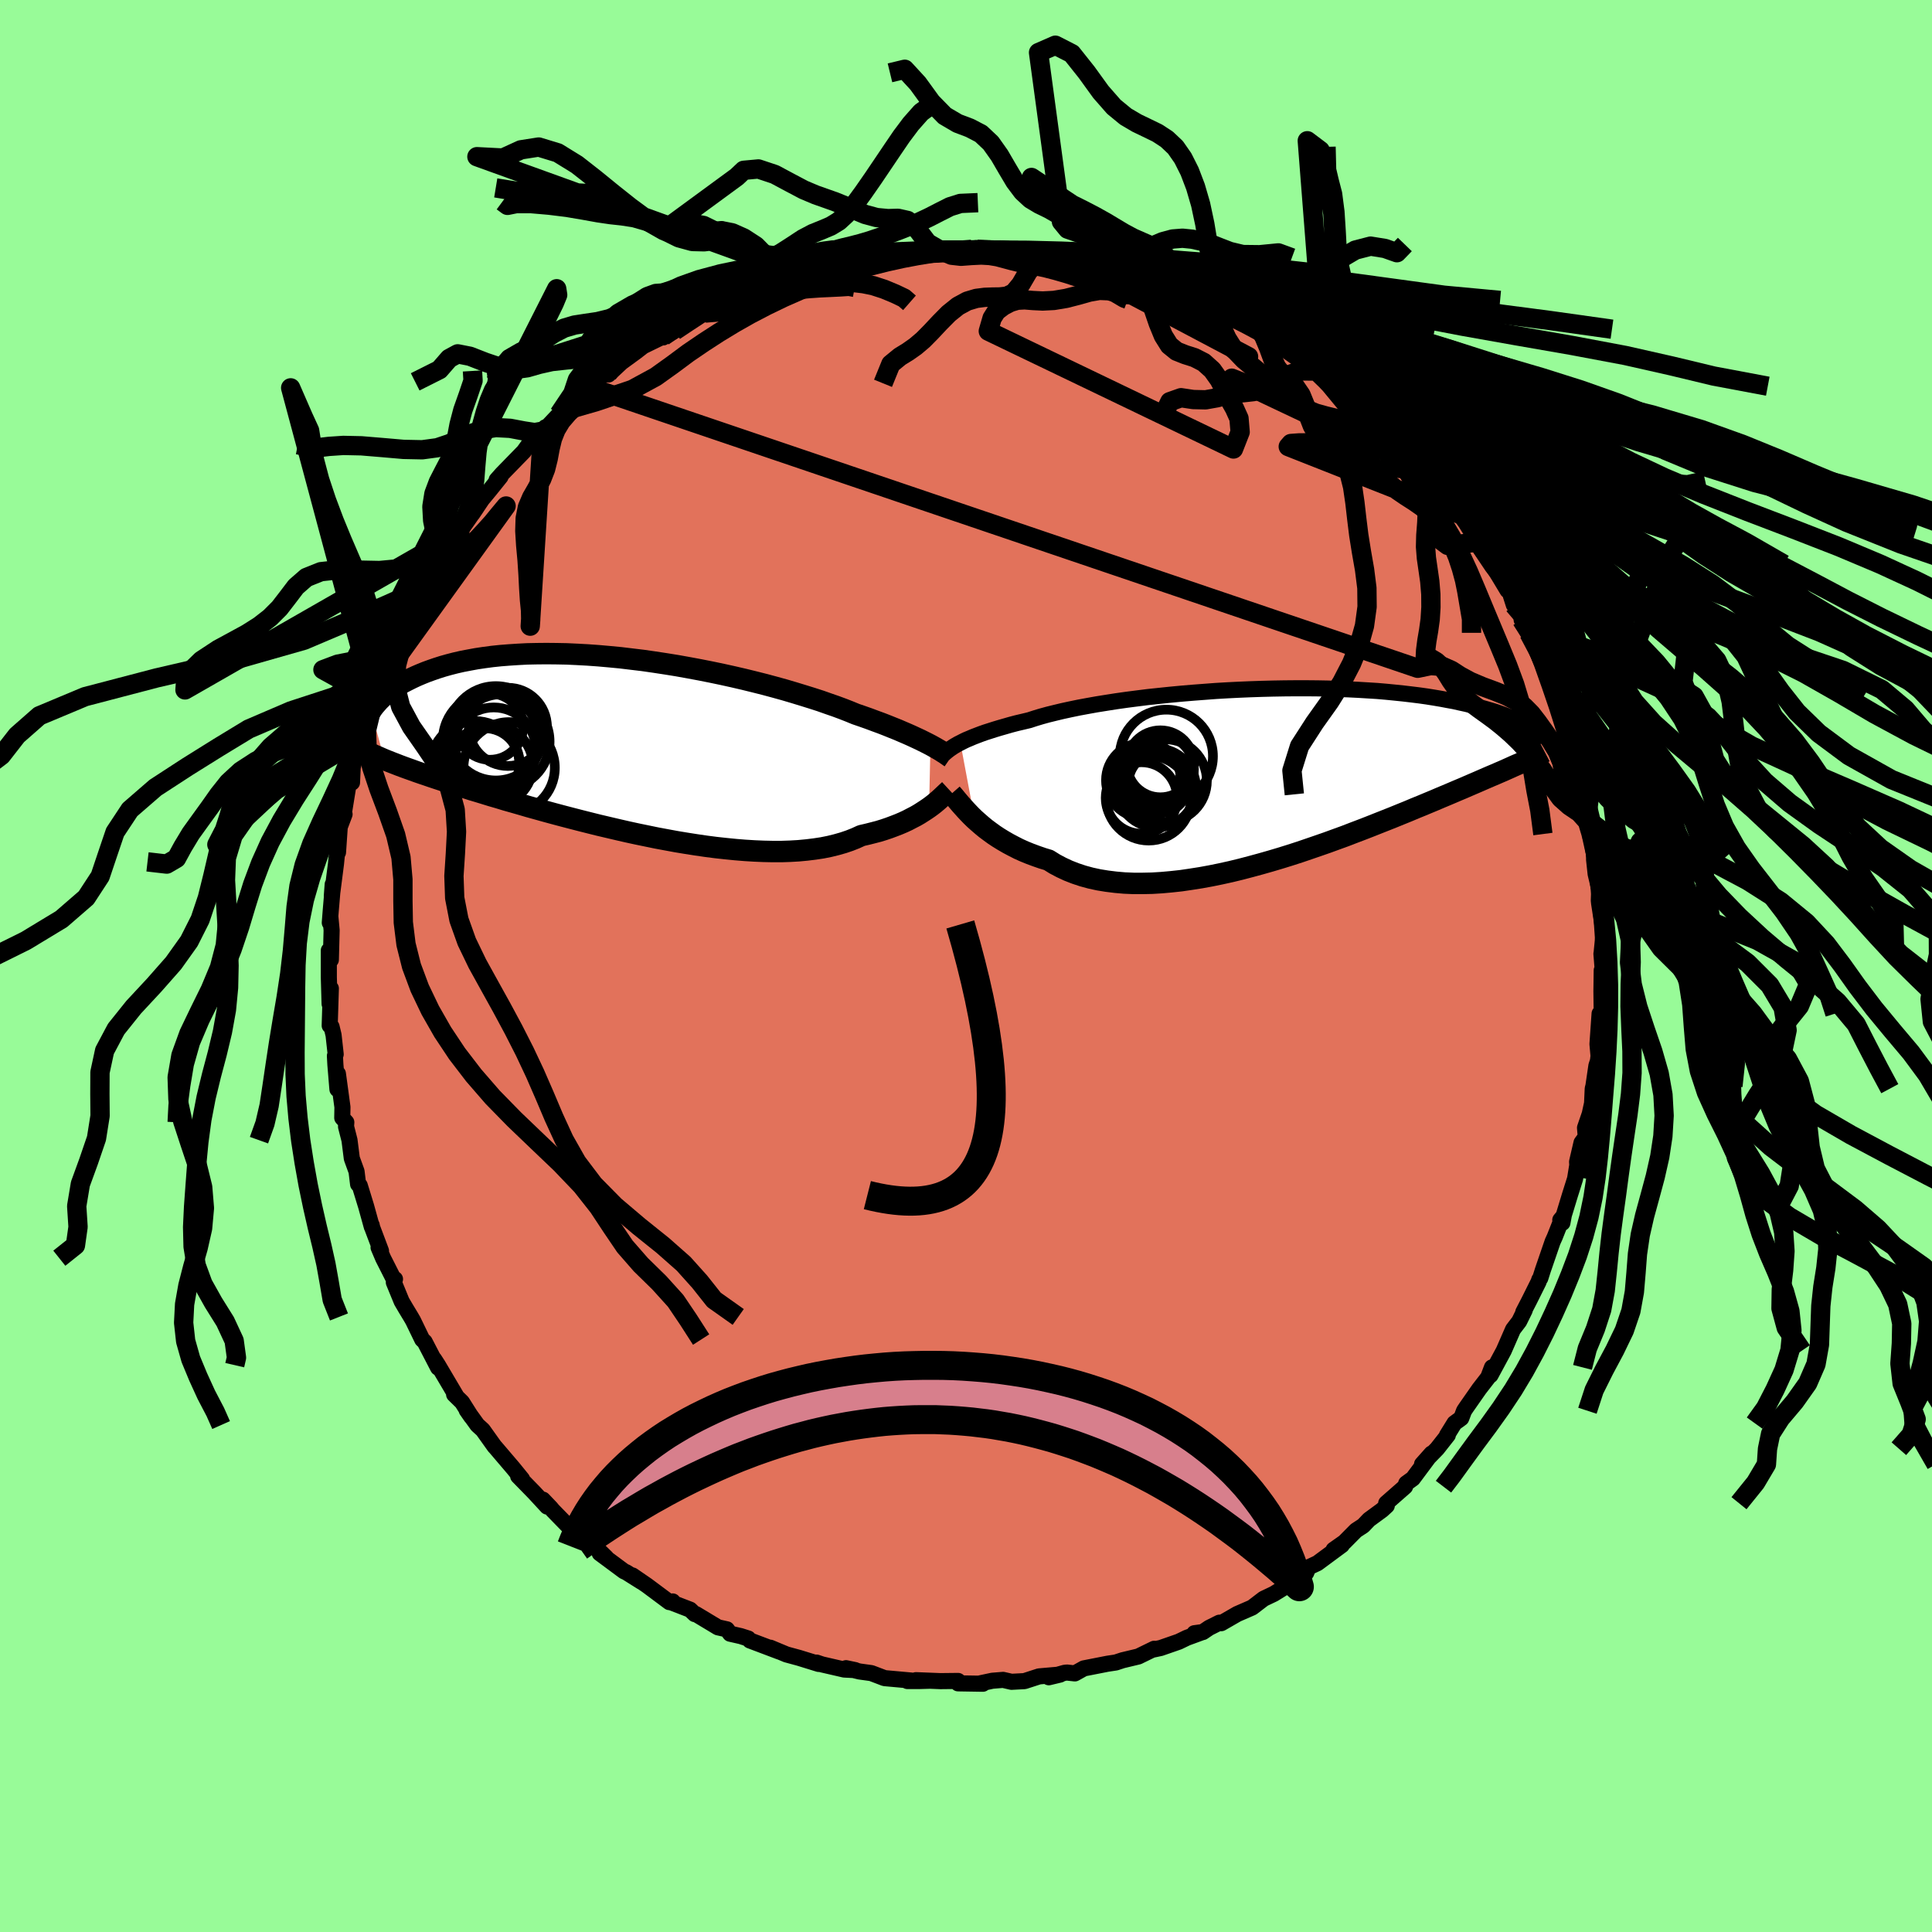 <svg xmlns="http://www.w3.org/2000/svg" width="500" height="500" viewBox="-100 -100 200 200"><defs><clipPath id="c"><path d="m31.3-.14-.33-.17-.36-.18-.38-.19-.41-.19-.43-.2-.47-.21-.49-.21-.51-.22-.55-.22-.57-.23-.59-.23-.63-.23-.64-.24-.68-.24-.7-.24-.63-.26-.69-.27-.73-.27-.78-.27-.82-.29-.87-.28-.9-.28-.95-.29-.98-.29-1.01-.28-1.04-.28-1.07-.27-1.1-.27-1.12-.26-1.13-.25-1.15-.24-1.16-.23-1.18-.22-1.17-.21-1.18-.19-1.18-.18-1.18-.17-1.17-.14-1.16-.14-1.15-.11-1.13-.1-1.12-.08-1.1-.06-1.08-.05-1.06-.02-1.03-.01-1.01.01-.98.02-.95.05-.92.06-.89.07-.86.09-.83.11-.8.12-.76.14-.73.14-.7.16-.66.17-.64.18-.6.19-.58.2-.55.2-.52.21-.49.21-.47.22-.44.22-.43.22-.39.23-.38.23-.35.24-.33.24-.3.24-.29.25-.26.24-.25.25-.22.25-.21.24-.19.25-.17.25 1.38 5.07.37.15.38.15.39.15.41.16.43.16.44.16.45.16.47.17.49.17.51.17.52.18.54.18.55.18.57.19.59.19.61.2.63.19.65.21.67.2.69.21.71.22.73.21.75.23.78.22.8.23.82.24.83.23.86.24.88.24.9.24.92.24.93.24.95.24.96.24.98.23.98.23 1 .23 1.01.22 1.02.21 1.02.21 1.02.19 1.03.19 1.03.17 1.02.16 1.03.15 1.01.13 1.01.11 1 .1.98.08.98.06.95.04.94.02h.92l.89-.03.87-.05.85-.08.82-.1.79-.12.75-.15.73-.18.7-.2.65-.22.63-.25.59-.27.61-.14.59-.15.58-.15.55-.17.53-.18.51-.19.49-.19.47-.2.45-.21.42-.22.41-.21.38-.22.36-.23.34-.22.32-.22"/></clipPath><clipPath id="b"><path d="m-32.24-3.32.29-.15.31-.15.34-.14.37-.16.39-.15.42-.16.45-.16.47-.15.5-.16.53-.16.56-.16.59-.17.61-.16.64-.15.67-.16.58-.19.63-.19.69-.19.73-.18.79-.19.83-.18.87-.18.92-.17.95-.17 1-.16 1.02-.16 1.06-.15 1.09-.14 1.11-.14 1.14-.12 1.15-.12 1.17-.11 1.18-.1L-7-8.59l1.19-.09 1.2-.07 1.19-.06 1.2-.05 1.18-.04 1.18-.03 1.17-.02 1.15-.01h1.13l1.12.01 1.1.02 1.07.04 1.05.04 1.02.05.99.06.97.06.93.08.91.09.87.09.85.1.81.1.78.11.75.12.71.12.69.13.66.12.62.14.6.13.57.14.55.14.52.14.5.14.48.14.45.14.43.15.4.14.39.15.36.15.34.15.32.14.31.15.28.15.27.14.25.15.23.14-1.08 3.73-.33.14-.34.15-.35.16-.36.16-.38.17-.4.17-.41.18-.43.18-.44.19-.46.2-.48.21-.49.21-.51.22-.53.23-.55.23-.56.24-.59.25-.6.25-.63.27-.65.27-.67.28-.69.28-.71.3-.74.3-.76.31-.78.31-.81.32-.83.33-.85.33-.87.33-.88.34-.91.33-.93.34-.95.33-.96.33-.97.33-.99.32-1 .31-1.01.3-1.02.29-1.03.28-1.03.27-1.03.25-1.04.23-1.03.21-1.04.19-1.02.16-1.02.15-1.01.11-1 .09-.99.06-.97.02h-.95l-.94-.04-.91-.08-.89-.11-.86-.14-.83-.18-.81-.22-.78-.26-.74-.29-.71-.33-.68-.36-.64-.4-.66-.2-.63-.22-.62-.23-.59-.24-.58-.26-.55-.28-.53-.28-.52-.3-.49-.3-.47-.31-.44-.32-.43-.32-.4-.33-.38-.33-.36-.32"/></clipPath><linearGradient id="d" x1="0%" x2="100%" y1="0%" y2="0%"><stop offset="0%" style="stop-color:[object Object];stop-opacity:1"/><stop offset="2%" style="stop-color:[object Object];stop-opacity:1"/><stop offset="100%" style="stop-color:[object Object];stop-opacity:1"/></linearGradient><filter id="a"><feTurbulence baseFrequency=".05" numOctaves="3" result="noise" type="noise"/><feDisplacementMap in="SourceGraphic" in2="noise" scale="2"/></filter></defs><rect width="100%" height="100%" x="-100" y="-100" fill="#98FB98"/><path fill="#E2725B" stroke="#000" stroke-linejoin="round" stroke-width="1.667" d="m65.89.11-.04 1.17-.04-.83-.03 2.17.04 3.09-.23-.78-.22 3.15.11 1.23-.06.52-.16.49-.31 2.11-.07.27-.07 1.52-.24 1.1-.49 1.43.08.94-.44.6-.46 1.98.02.35-.23 1.41-.53 1.68-.63 2.07-.15.81-.22-.3.24-.29-.82 2.07-.21.46-1.01 2.94-.27.85-.1.14-.08.24-.95 1.91-.63 1.22.15-.21-.57 1.16-.64.84-.96 2.2-1.37 2.54.15-.81-.39 1.03-.93 1.2-1.32 1.89-.25.37-.29.77-.7.51-.78 1.26.09-.02-1.11 1.41-1.56 1.6.98-1.1-1.93 2.59-.69.5-.12.34-1.95 1.71.06.26-.49.45-1.35.99-.6.63-.75.49-1.2 1.21-1.12.79.86-.48-2.53 1.87-.94.44-.22.56-.18.17-1.9 1.04.11.11-1.39.86-1.05.5-1.19.91-1.54.67-1.65.95-.2-.05-1.06.53-.65.44-.88.12.73-.08-1.5.55-.85.41-1.87.65-.75.16.08-.08-1.64.8-1.63.39-.7.23-.86.13-2.45.48-.93.52-.83-.09-.24.03-1.63.46 1.17-.28-2.18.19-1.51.49-1.34.07-.87-.2-1.11.09-1.22.26.24.05-2.57-.04v-.25l-1.84.02-2.52-.1 1.39.06-1.05.03h-1.23l.41-.05-2.77-.25-1.37-.52-1.23-.17-1.39-.34.95.2-1.14-.06-2.3-.53-.56-.19.22.14-2.04-.63-1.29-.35-1.68-.7.96.41-3.07-1.16-.17-.2-.78-.25-1.1-.25-.33-.45-.93-.21-2.26-1.36-.14-.01-.48-.46-1.95-.75.15-.1-.35.07-2.32-1.73-1.5-1.03.92.65-1.56-.98-.23-.1-2.52-1.87.69.46-1.19-1.16-1.81-1.12-.05-.4-.65-.33-1.86-1.91-.18-.22-.83-.87.44.72-1.33-1.44-1.67-1.71.4.3-.91-1.12-1.85-2.17-.08-.08-1.22-1.71-.56-.51-1.11-1.54.48.69-.96-1.52-.82-.8.28.27-1.95-3.3-.4-.62.41.88-1.39-2.68-.25-.23-.95-1.96-.22-.38-.55-.91-.41-.7-.81-1.97.12-.34-.12.03-1.11-2.19-.47-1.11.25.35-.92-2.44-.04-.22.01.17-.59-2.13-.66-2.15-.17-.13-.16-1.32-.49-1.35-.24-1.89-.36-1.41.03-.44-.42-.46.02-1.11-.47-3.46-.05 1.61-.21-2.54-.05-.92.08-.16-.22-1.99-.21-.87-.19-.11.12-3.85-.13 1.6-.08-2.77v-2.76l.21.97.08-3.06-.13-1.38-.06.6.1-1.27.22-2.59-.02-.11-.09 1.22.43-3.34.17-1.71.04.52.18-2.63.5-1.32-.08-.07.5-3.08.35-.13.07-1.55.32-1.32.69-1.63-.28 1.31-.2-.55 1.16-2.81.45-1.79.04-.43.16.42.68-2.43.7-1.33-.3.33.91-2.26-.18.38 1.97-3.78.15-.72.04.3-.15.22 1.68-3.18-.37.66 1.24-1.93.69-1.11-.04-.12 1.73-2.56-1.49 1.87 1.44-1.9 1.77-2.53-.42.62 1-1.49.82-.99 1.1-1.37-.41.34.55-.62 2.27-2.33.69-.97.13.04.45-.29.96-1.28-.29.47 1.97-2.09-.28.27 1.29-1.08 2.01-1.67-.35.05 1.92-1.63.17.17.09.05 1.35-1.26 1.48-1.08.76-.59 2.07-1.01.3-.26.88-.32-1.17.68 2.55-1.59 1.23-.76.55-.17.23-.3 1.17-.34 2.28-1.06.49-.28-.52.29 2.45-.99.42-.29.04.13 2.6-.94.74-.3 1.9-.55.16.14 1.64-.41 1.16-.44.29.02-.45.12 1.99-.39 1.02-.37 2.28-.24.33.1.51-.03 1.69-.38.15.05 1.82-.02 1.77-.02-.8.07 2.81-.17 1.44-.08.83.14-1.36-.12 2.83.21.56.01.67.29-.26-.21 1 .34 2.56.05-.33.19 3.15.48 1.7.34.61.15-.61-.13 1.9.35 1.83.89-.29-.33 2.12.99-.7-.54 1.34.55 1.62.7.68.11.42.39 1.65.65-.25-.13 1.05.56 2.48 1.12 1.46.64 1.08.63.23.03-.68-.21 3.21 1.81.29.13-.22.07.61.57h.58l1.91 1.63 1.48 1.08-.53-.35 1.4 1.08.07.09 1.59 1.25.94.75.57.47L43.18-56l.99.96.97.83-.17-.01 1.17 1.25.33.61.82.88 1.21 1.24.06.01 1.58 2.01.29.53.67.92-.32-.44.95 1.32 1.26 2.01-.25-.49 2.11 3.41-.42-.63 1.63 2.71-1.03-1.86 1.3 2.17.38 1.19.33-.05.79 1.85-.31-.26 1.29 2.09-.54-.71 1.75 3.99-.01.14.2-.07.64 2.22.31.19.11.62.36.68.46 2.14.85 2.34-.16.14.51 1.65.1.99.57 1.66.32 1.03.04-.11.06 1.75.34 1.44.27 1.36.03.65v.64l.16 1.48.37 1.55-.04 1.2.03.29.3 1.96.15 1.24-.19 1.93-.02.1.11 1.37-.04 1.17" filter="url(#a)"/><path fill="#fff" d="m-32.24-3.32.29-.15.31-.15.34-.14.37-.16.39-.15.42-.16.45-.16.47-.15.5-.16.53-.16.56-.16.59-.17.61-.16.64-.15.67-.16.58-.19.63-.19.69-.19.73-.18.79-.19.83-.18.87-.18.92-.17.95-.17 1-.16 1.02-.16 1.06-.15 1.09-.14 1.11-.14 1.14-.12 1.15-.12 1.17-.11 1.18-.1L-7-8.59l1.19-.09 1.2-.07 1.19-.06 1.2-.05 1.18-.04 1.18-.03 1.17-.02 1.15-.01h1.13l1.12.01 1.1.02 1.07.04 1.05.04 1.02.05.99.06.97.06.93.08.91.09.87.09.85.1.81.1.78.11.75.12.71.12.69.13.66.12.62.14.6.13.57.14.55.14.52.14.5.14.48.14.45.14.43.15.4.14.39.15.36.15.34.15.32.14.31.15.28.15.27.14.25.15.23.14-1.08 3.73-.33.14-.34.15-.35.16-.36.16-.38.17-.4.17-.41.18-.43.18-.44.19-.46.2-.48.21-.49.21-.51.22-.53.23-.55.23-.56.24-.59.25-.6.25-.63.27-.65.27-.67.28-.69.28-.71.3-.74.3-.76.31-.78.31-.81.32-.83.33-.85.33-.87.33-.88.34-.91.33-.93.34-.95.33-.96.33-.97.33-.99.32-1 .31-1.01.3-1.02.29-1.03.28-1.03.27-1.03.25-1.04.23-1.03.21-1.04.19-1.02.16-1.02.15-1.01.11-1 .09-.99.06-.97.02h-.95l-.94-.04-.91-.08-.89-.11-.86-.14-.83-.18-.81-.22-.78-.26-.74-.29-.71-.33-.68-.36-.64-.4-.66-.2-.63-.22-.62-.23-.59-.24-.58-.26-.55-.28-.53-.28-.52-.3-.49-.3-.47-.31-.44-.32-.43-.32-.4-.33-.38-.33-.36-.32" filter="url(#a)" transform="translate(31.66 -19.79)"/><path fill="#fff" d="m31.3-.14-.33-.17-.36-.18-.38-.19-.41-.19-.43-.2-.47-.21-.49-.21-.51-.22-.55-.22-.57-.23-.59-.23-.63-.23-.64-.24-.68-.24-.7-.24-.63-.26-.69-.27-.73-.27-.78-.27-.82-.29-.87-.28-.9-.28-.95-.29-.98-.29-1.01-.28-1.04-.28-1.07-.27-1.1-.27-1.12-.26-1.13-.25-1.15-.24-1.16-.23-1.18-.22-1.17-.21-1.18-.19-1.18-.18-1.18-.17-1.17-.14-1.16-.14-1.15-.11-1.13-.1-1.12-.08-1.1-.06-1.08-.05-1.06-.02-1.03-.01-1.01.01-.98.02-.95.05-.92.06-.89.07-.86.09-.83.11-.8.12-.76.14-.73.14-.7.16-.66.17-.64.18-.6.19-.58.2-.55.2-.52.21-.49.21-.47.22-.44.22-.43.22-.39.23-.38.23-.35.24-.33.24-.3.24-.29.25-.26.24-.25.25-.22.25-.21.24-.19.25-.17.25 1.38 5.07.37.15.38.15.39.15.41.16.43.16.44.16.45.16.47.17.49.17.51.17.52.18.54.18.55.18.57.19.59.19.61.2.63.19.65.21.67.2.69.21.71.22.73.21.75.23.78.22.8.23.82.24.83.23.86.24.88.24.9.24.92.24.93.24.95.24.96.24.98.23.98.23 1 .23 1.01.22 1.02.21 1.02.21 1.02.19 1.03.19 1.03.17 1.02.16 1.03.15 1.01.13 1.01.11 1 .1.98.08.98.06.95.04.94.02h.92l.89-.03.87-.05.85-.08.82-.1.79-.12.75-.15.73-.18.7-.2.65-.22.63-.25.59-.27.61-.14.59-.15.58-.15.55-.17.53-.18.51-.19.49-.19.47-.2.45-.21.42-.22.41-.21.38-.22.36-.23.34-.22.32-.22" filter="url(#a)" transform="translate(-34.98 -22.74)"/><g fill="none" stroke="#000" transform="translate(31.66 -19.79)"><path stroke-linejoin="round" stroke-width="1.667" d="m-33.97-2.15.1-.09.12-.1.12-.1.14-.11.16-.12.18-.12.19-.13.22-.13.24-.14.26-.13.29-.15.31-.15.34-.14.37-.16.39-.15.42-.16.45-.16.47-.15.5-.16.53-.16.56-.16.59-.17.61-.16.64-.15.67-.16.58-.19.63-.19.69-.19.73-.18.79-.19.83-.18.87-.18.92-.17.95-.17 1-.16 1.02-.16 1.06-.15 1.09-.14 1.11-.14 1.14-.12 1.15-.12 1.17-.11 1.18-.1L-7-8.59l1.19-.09 1.2-.07 1.19-.06 1.2-.05 1.18-.04 1.18-.03 1.17-.02 1.15-.01h1.13l1.12.01 1.1.02 1.07.04 1.05.04 1.02.05.99.06.97.06.93.08.91.09.87.09.85.1.81.1.78.11.75.12.71.12.69.13.66.12.62.14.6.13.57.14.55.14.52.14.5.14.48.14.45.14.43.15.4.14.39.15.36.15.34.15.32.14.31.15.28.15.27.14.25.15.23.14.22.14.2.15.18.14.18.13.16.14.14.13.13.13.13.13.11.13.1.13" filter="url(#a)"/><path stroke-linejoin="round" stroke-width="2.222" d="m-33.15 1.95.15.17.17.2.18.22.21.25.23.27.25.28.27.3.29.31.31.32.33.32.36.32.38.33.4.33.43.32.44.32.47.31.49.3.52.3.53.28.55.28.58.26.59.24.62.23.63.22.66.2.64.4.68.36.71.33.74.29.78.26.81.22.83.18.86.14.89.11.91.08.94.04h.95l.97-.02.99-.06 1-.09 1.01-.11 1.02-.15 1.02-.16 1.04-.19 1.03-.21 1.04-.23 1.03-.25 1.03-.27 1.03-.28 1.02-.29 1.01-.3 1-.31.99-.32.97-.33.96-.33.95-.33.93-.34.91-.33.88-.34.87-.33.85-.33.83-.33.81-.32.78-.31.76-.31.74-.3.71-.3.69-.28.67-.28.65-.27.63-.27.6-.25.59-.25.56-.24.55-.23.53-.23.51-.22.49-.21.48-.21.46-.2.44-.19.43-.18.41-.18.4-.17.38-.17.36-.16.35-.16.34-.15.33-.14.31-.14.3-.14.28-.13.28-.13.26-.12.25-.12.24-.11.23-.11.22-.11.21-.11" filter="url(#a)"/><circle cx="-11.017" cy=".615" r="4.292" clip-path="url(#b)" filter="url(#a)"/><circle cx="-13.072" cy=".25" r="3.606" clip-path="url(#b)" filter="url(#a)"/><circle cx="-11.727" cy=".865" r="3.118" clip-path="url(#b)" filter="url(#a)"/><circle cx="-11.537" cy="-1.14" r="3.466" clip-path="url(#b)" filter="url(#a)"/><circle cx="-11.942" cy="1.355" r="4.09" clip-path="url(#b)" filter="url(#a)"/><circle cx="-10.917" cy="-1.925" r="4.82" clip-path="url(#b)" filter="url(#a)"/><circle cx="-13.272" cy=".57" r="3.894" clip-path="url(#b)" filter="url(#a)"/><circle cx="-13.497" cy="2.395" r="3.698" clip-path="url(#b)" filter="url(#a)"/><circle cx="-11.647" cy="-.57" r="3.58" clip-path="url(#b)" filter="url(#a)"/><circle cx="-12.747" cy="2.41" r="4.394" clip-path="url(#b)" filter="url(#a)"/></g><g fill="none" stroke="#000" transform="translate(-34.98 -22.74)"><path stroke-linejoin="round" stroke-width="2.222" d="m33.4 1.16-.13-.09-.14-.1-.16-.11-.17-.12-.2-.12-.21-.14-.24-.14-.26-.15-.28-.16-.31-.17-.33-.17-.36-.18-.38-.19-.41-.19-.43-.2-.47-.21-.49-.21-.51-.22-.55-.22-.57-.23-.59-.23-.63-.23-.64-.24-.68-.24-.7-.24-.63-.26-.69-.27-.73-.27-.78-.27-.82-.29-.87-.28-.9-.28-.95-.29-.98-.29-1.01-.28-1.04-.28-1.07-.27-1.1-.27-1.12-.26-1.13-.25-1.15-.24-1.16-.23-1.18-.22-1.17-.21-1.18-.19-1.18-.18-1.18-.17-1.17-.14-1.16-.14-1.15-.11-1.13-.1-1.12-.08-1.1-.06-1.08-.05-1.06-.02-1.03-.01-1.01.01-.98.02-.95.05-.92.06-.89.07-.86.09-.83.11-.8.12-.76.14-.73.14-.7.16-.66.17-.64.18-.6.19-.58.2-.55.2-.52.21-.49.21-.47.22-.44.22-.43.22-.39.23-.38.23-.35.24-.33.24-.3.24-.29.25-.26.24-.25.25-.22.25-.21.24-.19.25-.17.25-.16.24-.14.24-.12.24-.11.24-.1.24-.08.23-.07.23-.06.23-.04.23-.03.22m60.78 5.88-.13.12-.15.14-.16.15-.18.17-.2.19-.21.19-.24.21-.25.21-.28.22-.3.22-.32.22-.34.22-.36.23-.38.22-.41.21-.42.22-.45.21-.47.2-.49.19-.51.19-.53.18-.55.17-.58.15-.59.15-.61.14-.59.27-.63.25-.65.22-.7.2-.73.18-.75.15-.79.12-.82.1-.85.08-.87.05-.89.03h-.92l-.94-.02-.95-.04-.98-.06-.98-.08-1-.1-1.01-.11-1.01-.13-1.03-.15-1.02-.16-1.03-.17-1.03-.19-1.02-.19-1.02-.21-1.02-.21-1.01-.22-1-.23-.98-.23-.98-.23-.96-.24-.95-.24-.93-.24-.92-.24-.9-.24-.88-.24-.86-.24-.83-.23-.82-.24-.8-.23-.78-.22-.75-.23-.73-.21-.71-.22-.69-.21-.67-.2-.65-.21-.63-.19-.61-.2-.59-.19-.57-.19-.55-.18-.54-.18-.52-.18-.51-.17-.49-.17-.47-.17-.45-.16-.44-.16-.43-.16-.41-.16-.39-.15-.38-.15-.37-.15-.35-.15-.34-.15-.33-.14-.31-.14-.31-.15-.29-.14-.28-.13-.26-.14-.26-.14-.25-.13" filter="url(#a)"/><circle cx="-12.313" cy="2.221" r="4.728" clip-path="url(#c)" filter="url(#a)"/><circle cx="-13.993" cy="1.951" r="4.134" clip-path="url(#c)" filter="url(#a)"/><circle cx="-14.298" cy="-2.039" r="3.43" clip-path="url(#c)" filter="url(#a)"/><circle cx="-13.688" cy="-1.349" r="4.884" clip-path="url(#c)" filter="url(#a)"/><circle cx="-13.908" cy=".321" r="4.348" clip-path="url(#c)" filter="url(#a)"/><circle cx="-14.848" cy="1.736" r="3.616" clip-path="url(#c)" filter="url(#a)"/><circle cx="-15.838" cy="1.986" r="4.602" clip-path="url(#c)" filter="url(#a)"/><circle cx="-13.043" cy="-.489" r="4.916" clip-path="url(#c)" filter="url(#a)"/><circle cx="-14.183" cy="-.604" r="4.992" clip-path="url(#c)" filter="url(#a)"/><circle cx="-12.448" cy="-2.014" r="4.048" clip-path="url(#c)" filter="url(#a)"/></g><g fill="none" stroke="url(#d)" stroke-linejoin="round" stroke-width="2"><path d="m-2.62-74.07 1.13.49.97.11 1.08-.08 1.02-.05.88.05.79.13.75.2.74.2.75.18.79.17.89.17 1.01.21L9.3-72l1.21.35 1.2.39 1.11.37.96.37.87.39.87.48.88.52.35.13m-19.37-5.07-1.35-.78-1.08-1.42-1-.91-.98-.22-1.06.03-1.16-.11-1.19-.32-1.13-.47-1.03-.46-.96-.39-.96-.34-1.05-.37-1.23-.52-1.42-.75-1.59-.85-1.68-.56-1.52.14-.72.68-6.9 5.06.81-.02 1.23-.27 1.42.26 1.4.69 1.32.78 1.25.69 1.23.52 1.24.34 1.25.17h1.26l1.22-.13 1.16-.19 1.06-.2.96-.13.83.04.68.31.67.47 1.22.12-1.99.39.11-.05-.42.11-.77.19-.95.25-1.04.27-1.11.31-1.13.34-1.12.36-1.05.37-.97.35-.9.35-.84.34-.85.36-.93.4-1.04.46-1.01.45-.58.34" filter="url(#a)"/><path d="m-15.05-72.08-.83-.74-1.17.24-1.32.14-1.38-.27-1.4-.66-1.35-.81-1.26-.65-1.15-.29-1.09.02-1.11.13-1.22-.03-1.39-.38-1.56-.77-1.7-1.1-1.78-1.31-1.8-1.43-1.83-1.49-1.89-1.48-1.98-1.22-1.97-.6-1.85.29-1.86.85-2.69-.14 33.52 12.11-1.15.31-1.34-.1-1.43-.94-1.53-1.55-1.46-1.43-1.25-.7-1.06.06-1.01.41-1.13.28-1.32-.16-1.51-.64-1.63-.93-1.63-1.01-1.53-.89-1.39-.65-1.3-.34-1.36-.07-1.58.08-1.91.05-2.32-.21-2.73-.45" filter="url(#a)"/><path d="m-17.85-71.37-2.33-1.58-1.57-1.6-1.26-.82-1.19-.53-1.11-.22-1.07.14-1.09.25-1.23.05-1.38-.3-1.47-.54-1.45-.55-1.35-.39-1.24-.19-1.2-.13-1.29-.19-1.5-.27-1.71-.29-1.87-.23-1.86-.16h-1.55l-.89.18-.53-.39m94.97 46.96 1.02.26.69.41.57.53.47.67.48.78.57.81.7.77.8.7.84.63.84.6.83.61.82.66.84.73.85.82.84.91.79.98.73 1.01.64 1.01.6.99.67.92.89.79 1.05.71.82.91.39 1.3" filter="url(#a)"/><path d="m-20.91-70.27-.09-2.11.71-.83 1.12-.59 1.17-.75 1.11-.73 1.04-.55.97-.39.89-.38.82-.5.79-.73.84-1 .92-1.26 1-1.44 1.02-1.51.99-1.47.94-1.38.96-1.28 1.06-1.2 1.49-1.08m-2.69 20.8-.56-.49-.92-.44-1.15-.48-1.14-.37-.99-.2-.84-.1-.77-.07-.81-.08-.88-.03-.96.1-1.05.25-1.13.3-1.22.18-1.21-.06-.95-.19-.48.06" filter="url(#a)"/><path d="m-23.36-69.28.02-.05-.73.26-1.05.28-1.14.1-1.21-.16-1.26-.32-1.24-.33-1.14-.19-1 .07-.88.32-.85.54-.91.65-1.01.62-1.15.48-1.23.3-1.23.18-1.16.18-1.08.32-1.01.52-1.06.68-1.16.68-1.23.59-1.18.68-1.34 1.57 25.75-8.26.28-.21.87-.47.95-.47 1.01-.54 1.07-.59 1.09-.59 1.09-.55 1.03-.47.96-.37.91-.29.87-.23.88-.21.92-.24.98-.29 1.03-.35 1.04-.38 1.02-.38 1.01-.4 1.01-.43 1.04-.49 1.07-.55 1.05-.53 1.08-.34 1.81-.08m-28.24 11.43.68-.06 1.12-.09 1.12-.22.93-.37.81-.41.82-.39.88-.31.97-.23 1.08-.19 1.15-.15 1.18-.11 1.14-.08 1.08-.05 1.03-.05.91-.06.59.11m75.9 55.15v-1.18l.11-.92.39-1.14.73-1.42.9-1.57.73-1.6.35-1.54-.03-1.45-.2-1.39-.15-1.35.02-1.32.17-1.28.2-1.26.19-1.29.27-1.47.48-1.8.8-2.17.86-2.25-.37-2.01" filter="url(#a)"/><path d="m-57.02-60.47 2.51-1.26 1.01-1.16.88-.48 1.27.25 1.59.62 1.63.55 1.45.2 1.27-.18 1.22-.35 1.3-.29 1.38-.15 1.29-.14 1.01-.27.84-.17 1.12.44 1.59.37M76.15-46.85l-1.42 1.38-1.52 2.32-1.04 2.3-.79 2.15-.72 1.95-.67 1.73-.57 1.54-.47 1.42-.38 1.39-.29 1.43-.2 1.49-.07 1.54.01 1.52-.09 1.49-.49 1.54-1.03 1.64-1.24 1.6-.74 1.18-.11.39m0 0-1.13-.04-.97-.66-.28-1.08-.05-1.22-.2-1.2-.47-1.14-.66-1.09-.71-1.03-.68-.95-.66-.85-.71-.72-.84-.61-1.02-.53-1.19-.48-1.3-.48-1.25-.53-1.07-.58-.88-.57-.9-.4-1.25-.09-1.34.28-85.6-29.05-1.34 1.66-1.01.97-.72.84-.53.88-.37.93-.24 1-.2 1.07-.27 1.08-.4 1.03-.51.97-.54.94-.43 1-.23 1.15-.04 1.32.09 1.46.14 1.52.1 1.5.07 1.4.08 1.25.11 1.09.02.94-.05.69 1.28-20.12-.15-.04-.67.12-1.11-.17-1.43-.27-1.49-.08-1.39.22-1.22.43-1.1.51-1.09.51-1.25.42-1.56.21-1.94-.04-2.19-.19-2.17-.18-1.87-.04-1.49.1-1.43.17-1.8-.34" filter="url(#a)"/><path d="m-52.4-44.87-1.32 1.58-1.13.81-1.32.53-1.36.47-1.46.38-1.72.16-2.03-.04-2.12-.05-1.92.21-1.5.6-1.09.95-.85 1.12-.85 1.1-.98.98-1.12.87-1.25.79-1.39.76-1.59.86-1.75 1.15-1.59 1.55-.11 1.51 28.45-16.29-.49.49.47-.82.6-1.17.46-1.25.31-1.3.19-1.38.11-1.44.13-1.47.21-1.44.29-1.39.36-1.3.4-1.2.44-1.05.53-.88.65-.76.76-.71.81-.79.8-.96.78-1.16.72-1.29.67-1.3.57-1.16.36-.87-.1-.64-24.54 48.46.5-1.16.35-.75.39-.62.52-.77.57-.96.57-1.03.54-1.02.53-.97.55-.94.58-.93.61-.95.62-.99.64-1.04.63-1.05.59-1.03.51-.96.44-.9.45-.87.56-.85.8-.83.98-.86.89-1.06" filter="url(#a)"/><path d="m-54.09-42.19.19-.71.06-1.05-.05-1.2.09-1.29.34-1.25.52-1.12.57-1.06.49-1.09.4-1.15.37-1.18.44-1.18.54-1.17.57-1.19.46-1.18.31-1.12.2-1 .12-.87-.25-.47" filter="url(#a)"/><path d="m-51.09-61.6.06 1.01-.5 1.48-.56 1.58-.39 1.49-.26 1.38-.31 1.25-.45 1.14-.56 1.07-.57 1.11-.45 1.2-.21 1.33.08 1.44.3 1.47.29 1.43-.02 1.3-.46 1.24-.92 1.53-1.35 2.72.2-.34.36-.21.52-.46.57-.74.59-.88.6-.92.6-.87.63-.78.65-.68.68-.62.72-.63.75-.73.75-.81.72-.8.67-.82.75-.9-12.86 17.85-1.39 1.05-1.18.43-.53.83-.27 1.13-.34 1.12-.51.92-.68.75-.87.68-1.09.72-1.36.78-1.55.85-1.55.96-1.3 1.09-.98 1.22-.82 1.28-.95 1.17-1.07.98-.64 1.24 16.24-15.19-5.26-2.91 1.54-.58 2.01-.39 1.2-.75.47-1.18-.03-1.52-.34-1.71-.55-1.77-.7-1.78-.78-1.81-.82-1.9-.83-2.02-.8-2.13-.71-2.14-.53-2.01-.29-1.69-.22-1.38-.67-1.46-1.29-2.96 8.6 32.09-2.64-.17-.52 1.35-.42 1.3-.79.85-1.16.55-1.44.5-1.67.58-1.8.72-1.76.88-1.57 1.02-1.27 1.17-1.02 1.28-.93 1.32-.97 1.34-.98 1.36-.82 1.36-.66 1.21-1.01.59-1.99-.23M62.94-22.21l.41-2.5 1.08-2.21.38-1.46-.24-.97-.4-.85-.33-.94-.25-1.06-.27-1.15-.32-1.21-.31-1.23-.23-1.24-.05-1.26.18-1.35.43-1.51.69-1.73.89-1.9 1.08-1.67 1.51-.15-14.2 2.72-3.12.34-.92-.69-.24-.9-.23-.89-.48-.78-.73-.68-.86-.6-.89-.57-.85-.58-.77-.62-.68-.68-.63-.73-.66-.74-.76-.69-.91-.59-1.08-.44-1.19-.27-1.25-.14-1.21-.03-1.07.01-.82.06-.28.32 17.74 7-.38-1.05-.66-.95-.74-.94-.73-.9-.7-.89-.65-.87-.6-.89-.55-.91-.55-.95-.58-.98-.64-1.03-.7-1.05-.74-1.05-.78-1-.8-.9-.81-.78-.81-.67-.8-.64-.82-.71-.87-.86-.9-1-.79-.96-.52-.86" filter="url(#a)"/><path d="m50.14-48.22-1.12-1.34-.82-.86-.78-.77-.74-.74-.74-.68-.77-.6-.84-.55-.89-.54-.96-.57-1-.57-1.05-.52-1.08-.42-1.1-.32-1.06-.26-1-.28-.91-.38-.85-.5-.82-.55-.82-.51-.8-.34-.75-.14-.72-.07-.97-.31-2.04-.81 19.78 9.37 1.37.4 1.27.31 1.4.2 1.34.13 1.22.15 1.28.14 1.59.03 2-.12 2.27-.14 2.3-.06 2.19.07 2.03.1 1.88.07 1.73.08 1.7.18 1.85.12 1.81-.4" filter="url(#a)"/><path d="m46.47-52.36.28 1.46.54 1.1.35 1.2.12 1.34-.06 1.37-.1 1.31-.03 1.19.09 1.15.17 1.17.18 1.26.11 1.33.01 1.34-.08 1.27-.16 1.15-.18 1.05-.13 1-.05.95-.22.67" filter="url(#a)"/><path d="m44.17-55.04.36.94.33.8.33.96.43.98.55.94.59.92.59.92.57.88.55.84.51.8.5.8.49.86.47.97.45 1.09.39 1.18.33 1.22.23 1.14.17 1 .15.88.17 1v1.43M37.27-84.8l.06 2.39.27 1.15.35 1.35.24 1.85.13 2.03.1 1.88.22 1.62.34 1.5.41 1.54.38 1.63.33 1.62.39 1.37.61.93.87.59.69.98-.23 2.31-.64 2.51-3.1-2.47 1.49-3.36 1.18-3.3-.41-1.07-1.18-.2-1.07-.56-.6-1.28-.15-1.8.06-2.09.07-2.17-.1-2.03-.29-1.71-.36-1.41-.29-1.52-.37-1.9-1.34-1.01 1.89 24.24 2.81-1.97 1.24.19 1.01.68 1.04.77 1.11.71 1.08.71.99.74.95.69.99.56 1.1.42 1.16.34 1.16.39 1.1.51 1.03.64.98.69 1.01.63 1.1.48 1.22.34 1.34.28 1.44.36 1.51.54 1.63.7 1.77.62.95.02" filter="url(#a)"/><path d="m20.03-56.18 1.07-2.24 1.16-.41 1.26.19 1.28.03 1.18-.21 1.04-.27.94-.18.9-.09.9-.1.97-.31 1.09-.58 1.25-.72 1.45-.53 1.65.01 1.58.75 17.94 3.23-1 .16-1.27-.23h-1.54l-1.53.09-1.36.01-1.19-.19-1.08-.4-1.05-.53-1.12-.56-1.19-.49-1.26-.38-1.26-.27-1.17-.2-1.02-.19-.81-.23-.65-.3-.92-.6 8.6 10.41-.66-.92-.49-.7-.59-.81-.71-.91-.78-.96-.81-.94-.79-.89-.76-.84-.71-.78-.65-.7-.64-.67-.71-.69-.9-.78-1.07-.84-.82-.61" filter="url(#a)"/><path d="m30.34-65.95-1.11-.93-1.19-1.37-1.2-1.01-1.15-.5-1.03-.29-.91-.35-.82-.58-.76-.78-.73-.88-.74-.82-.78-.65-.83-.47-.89-.39-.91-.4-.92-.49-.94-.56-1-.6-1.11-.62-1.25-.65-1.37-.68-1.4-.65-1.3-.61-.99-.67-.23-.73 23.56 15.68.15.15.38.71.47 1.13.41 1.12.42.88.52.65.66.58.7.69.63.92.45 1.1.34 1.12.38.98.5.88.52 1.13.3 1.59" filter="url(#a)"/><path d="m29.26-66.58-1.03-2.12-1.29-1.2-.93-1.2-.57-1.61-.37-1.99-.35-2.12-.43-2.02-.53-1.82-.61-1.6-.69-1.37-.78-1.12-.89-.84-.98-.64-1.05-.51-1.08-.52-1.14-.67-1.23-1.01-1.35-1.54-1.46-2.02-1.55-1.95-1.7-.87-1.74.76 2.37 17.5.64.78 1.45.5 1.32.37 1.05.36.91.36.9.33.92.31.9.3.86.34.81.43.78.55.78.64.78.66.79.61.78.48.8.34.89.24 1.12.42 1.44 1.82" filter="url(#a)"/><path d="m22.87-69.42 1.36-.36 1.71-1.86 1.84-1.44 1.54-.15 1.14.8.87 1.08.8.86.93.36 1.17-.19 1.38-.68 1.52-1.03 1.57-1.14 1.6-.94 1.58-.41 1.49.24 1.24.44.82-.85m-26.62 3.52-.38 1.23-.86.41-.95.03-.94-.19-.92-.21-.94-.04-1.04.18-1.17.33-1.25.32-1.26.21-1.16.06-1.01-.05-.86-.07-.75.04-.73.22-.74.39-.69.52-.46.73-.39 1.34 25.38 12.2.69-1.76-.12-1.41-.47-1.04-.51-.9-.5-.98-.57-1.08-.72-1.01-.88-.79-.96-.49-.97-.31-.88-.35-.75-.61-.62-.99-.53-1.29-.49-1.43-.49-1.32-.52-1.05-.61-.73-.75-.52-1.19-.6" filter="url(#a)"/><path d="m-7.87-92.46 1.53-.37 1.36 1.48 1.4 1.93 1.38 1.41 1.33.78 1.27.48 1.15.6 1.02.96.9 1.27.82 1.41.78 1.31.79 1.05.82.76.9.54 1.03.5 1.16.67 1.28.95 1.34 1.07 1.26.7.81.27-.51 2.16v-.02l.45-.23.63-.17.97-.23 1.11-.36 1.11-.47 1.08-.52 1.06-.45 1.03-.28 1.02-.08 1 .1.96.21.94.28.94.37 1.06.41 1.34.32 1.74.02 1.95-.19 1.39.51m-21.48.42 1.16.46.69.38.71.25.83.24.89.3.86.36.81.4.78.45.76.51.76.56.76.61.75.6.77.58.8.55.89.58 1.02.67 1.13.77 1.13.8.93.64.57.1L9.43-73.56l-1.87.43-1.11 1.23-.79 1.35-.71.86-.72.35-.73.08-.75.01-.81.03-.87.11-.94.28-.96.52-.96.77-.93.94-.89.95-.83.84-.79.67-.78.55-.83.51-.94.77-.81 1.99" filter="url(#a)"/><path d="m1.16-74.19 2.02.09 1.58.14 1.68.21 2.05.27 2.38.36 2.51.44 2.5.49 2.42.55 2.38.59 2.43.64 2.61.69 2.91.75 3.29.82 3.62.88 3.86.94 3.95.97 3.98 1.02 4 1.06 4.07 1.14 4.14 1.21 4.08 1.29 3.87 1.37 3.58 1.43 3.41 1.5 3.47 1.56 3.86 1.65 5.71 1.89" filter="url(#a)"/><path d="m-1.65-74.02 2.83-.13 1.84.03 1.83.14 2.02.25 2.14.33 2.16.39 2.1.44 2 .49 1.95.54 1.91.61 1.93.68 1.96.75 1.97.82 1.97.87 1.95.91 1.91.96 1.86 1 1.82 1.04 1.79 1.09 1.77 1.18 1.78 1.26 1.83 1.38 1.91 1.49 1.96 1.56 1.91 1.56 1.74 1.49 1.5 1.38 1.46 1.28" filter="url(#a)"/><path d="m-.85-74.09 2.03-.03 1.79.06 1.63.13 1.72.21 2.03.28 2.39.36 2.66.43 2.74.5 2.67.55 2.57.6 2.47.64 2.43.71 2.41.76 2.41.83 2.39.89 2.4.95 2.48.99 2.61 1.04 2.78 1.1 2.94 1.16 3.05 1.24 3.07 1.32 3.03 1.39 2.95 1.46 2.87 1.53 2.8 1.59 2.74 1.63 2.68 1.65 2.59 1.62 2.57 1.55 2.69 1.5 3.07 1.64 3.86 2.22" filter="url(#a)"/><path d="m-2.62-74.07 1.87-.03 2.24-.03 2.15.05 2.23.15 2.41.24 2.53.32 2.5.38 2.42.44 2.35.5 2.36.55 2.45.61 2.56.69 2.69.75 2.78.82 2.88.87 2.98.92 3.02.97 3.02 1.01 2.96 1.06 2.86 1.12 2.82 1.2 2.9 1.29 3.13 1.38 3.49 1.46 4.01 1.52 4.61 1.55 5.21 1.54 5.56 1.53 5.24 1.55 4.19 1.6 3.19 1.77 4.45 2.41" filter="url(#a)"/><path d="m-2.62-74.07 1.67-.03L1-74.13l1.84.04 1.88.14 2 .23 2.09.31 2.11.37 2.05.43 1.95.47 1.85.52 1.81.58 1.8.66 1.83.73 1.88.8 1.89.85 1.88.91 1.83.93 1.73.97 1.66 1 1.59 1.04 1.54 1.06 1.46 1.03 1.4 1.04" filter="url(#a)"/><path d="m-2.62-74.07 1.7-.03 1.97-.03 1.91.05 1.97.14 2.09.24 2.16.33 2.17.38 2.12.44 2.09.49 2.1.55 2.15.61 2.23.68 2.28.75 2.3.82 2.29.87 2.29.92 2.3.96 2.33 1.01 2.37 1.05 2.4 1.12 2.41 1.19 2.4 1.28 2.43 1.38 2.47 1.47 2.54 1.53 2.55 1.55 2.47 1.53 2.3 1.52 2.12 1.51 1.85 1.49 1.01 1.06" filter="url(#a)"/><path d="m-4.44-74.05 2.93-.04 2.27-.01 1.91.06 1.7.12 1.68.19 1.79.27 1.95.34 2.07.41 2.12.48 2.1.53 2.02.57 1.94.62 1.9.66 1.89.73 1.92.81 1.95.87 1.94.92 1.87.96 1.76.97 1.69 1 1.74 1.1 1.87 1.23 1.89 1.28 1.61 1.21" filter="url(#a)"/><path d="m-4.59-74.1 1.77.01 1.88-.02H1l2 .06 2.12.15 2.24.24 2.32.31 2.33.38 2.3.44 2.33.5 2.43.55 2.62.62 2.88.68 3.21.76 3.53.82 3.79.87 3.93.92 3.93.97 3.78 1.02 3.55 1.07 3.33 1.14 3.19 1.21 3.2 1.3 3.38 1.38 3.68 1.45 4.07 1.52 4.52 1.54 5.03 1.56 5.52 1.57 5.89 1.63 5.95 1.73 5.7 1.93 5.4 2.19 5.38 2.42 4.84 2.3" filter="url(#a)"/><path d="m-6.28-73.72 2.25-.22 2.43-.1 2.22-.02 1.96.05 1.79.13 1.76.2 1.84.27 1.97.35 2.06.42 2.1.48 2.09.54 2.04.59 2 .63 1.97.7 1.95.76 1.94.82 1.91.88 1.86.93 1.8.98 1.73 1.03 1.7 1.08 1.68 1.15 1.7 1.23 1.72 1.3 1.75 1.37 1.77 1.45 1.78 1.52 1.75 1.6 1.72 1.68 1.66 1.76 1.55 1.78 1.26 1.61" filter="url(#a)"/><path d="m-11.96-72.91 1.76-.32 1.97-.29 2.07-.22 2.19-.14 2.27-.09 2.27-.02 2.23.05 2.16.12 2.16.18 2.19.26 2.29.34 2.41.4 2.5.47 2.56.53 2.63.57 2.73.64 2.9.68 3.14.75 3.37.81 3.53.88 3.54.92 3.41.97 3.24 1.02 3.09 1.07 3.05 1.14 3.13 1.22 3.25 1.29 3.33 1.37 3.38 1.44 3.41 1.5 3.49 1.57 3.72 1.66 4.99 1.9" filter="url(#a)"/><path d="m-15.05-72.08 1.51-.56 1.22-.36 1.65-.32 1.99-.27 2.21-.2 2.32-.13 2.36-.08H.6l2.44.06 2.53.13 2.61.21 2.64.29 2.59.35 2.5.41 2.42.47 2.41.54 2.53.6 2.75.66 3.03.73 3.29.8 3.45.86 3.51.9 3.47.96 3.41.99L49.56-64l3.43 1.09 3.6 1.16 3.82 1.26 4.02 1.38 4.16 1.5 4.26 1.6 4.18 1.61 3.65 1.5 2.03 1.42" filter="url(#a)"/><path d="m-17.11-71.67 1.53-.47.82-.44 1.27-.37 2.04-.33 2.48-.27 2.58-.21 2.53-.15 2.48-.09 2.47-.04 2.56.03 2.72.1 3.02.18 3.43.25 3.9.33 4.34.38 4.62.42 4.72.47 4.73.53 4.77.6 4.84.66 4.75.65 5.8.54m9.43 55.24.45 2.02.85 2.2 1.21 2.29 1.05 2.28.51 2.24.07 2.23-.1 2.27-.02 2.31.09 2.33.11 2.31.01 2.25-.16 2.19-.27 2.15-.32 2.13-.31 2.11-.29 2.08-.27 2.04-.28 2-.26 1.96-.22 1.95-.19 1.96-.21 1.97-.36 1.96-.65 1.99-.84 2.04-.5 1.95" filter="url(#a)"/><path d="m64.72-13.66 4.94 2.02 1.25 2.21-.67 2.3-.9 2.29-.54 2.24-.11 2.24.28 2.28.58 2.32.77 2.33.79 2.3.65 2.26.39 2.2.12 2.16-.13 2.13-.32 2.11-.47 2.08-.55 2.04-.55 2.01-.45 1.97-.29 1.97-.15 1.96-.17 1.98-.36 1.98-.68 2-.98 2.03-1.1 2.06-1.04 2.09-.7 2.14" filter="url(#a)"/><path d="m64.72-13.66 1.74 2.01 1.66 2.2 3.22 2.29 5.06 2.28 5.52 2.23 3.99 2.23 1.33 2.26-.97 2.31-1.87 2.33-1.32 2.3.15 2.25 1.75 2.2 2.98 2.14 3.67 2.13 3.94 2.1 4 2.09 3.97 2.04 3.71 1.99 2.98 1.95 1.6 1.94-.12 1.96-1.35 1.97-1.36 1.94-.3 1.97 1.24 2.37" filter="url(#a)"/><path d="m64.72-13.66.8 2.03 2.17 2.22 3.13 2.3 3.56 2.3 3.5 2.25 3.03 2.25 2.29 2.29 1.39 2.32.41 2.34-.48 2.3-1.15 2.26-1.45 2.21-1.32 2.17-.82 2.14-.03 2.11.9 2.08 1.86 2.05 2.73 2.01 3.39 1.99 3.74 1.98 3.68 1.98 3.16 1.98 2.18 2 .92 2-.38 2.01-1.34 1.99L99 43.84l-.98 1.86.13 1.75.93 1.79 1.34 2.33M-20.91-70.27l-2.19-.45 1.21-.64 2.82-.6 3.05-.49 2.74-.42 2.44-.34 2.28-.28 2.25-.22 2.27-.16 2.28-.09 2.31-.03 2.35.03 2.47.11 2.63.18 2.84.25 3.01.33 3.14.38 3.18.44 3.18.49 3.14.55 3.11.62 3.12.7 3.21.78 3.45.87 3.83.94 3.87.86 1.5.33" filter="url(#a)"/><path d="m-23.36-69.28 2.67-1.08 2.46-.82 2.21-.64 2.02-.51 1.93-.41 1.93-.35 1.97-.28 2.01-.22 2.04-.16 2.04-.1 2.01-.04 1.96.04 1.92.1 1.9.17 1.92.25 1.95.32 2 .39 2.02.45 2.02.51 1.99.57 1.96.62 1.93.69 1.9.74 1.89.8 1.88.87 1.84.92 1.8.97 1.74 1.01 1.68 1.07 1.65 1.13 1.65 1.21 1.66 1.29 1.66 1.37 1.64 1.44 1.59 1.51 1.47 1.51 1.36 1.58" filter="url(#a)"/><path d="m-22.84-69.57 1.23-.57 1.05-.59 1.27-.61 1.57-.57 1.85-.5 2.06-.42 2.17-.35 2.25-.29 2.33-.22 2.4-.17 2.5-.1L.4-74l2.62.03 2.69.1 2.76.17 2.87.25 2.97.32 3.07.37 3.17.43 3.26.48 3.43.54 3.7.6 4.13.67 4.59.73 5.07.85 6.13 1.24" filter="url(#a)"/><path d="m-22.84-69.57 1.24-.58.89-.59 1.42-.61 1.86-.57 1.99-.5 2-.42 2.05-.35 2.14-.28 2.28-.21 2.39-.16 2.51-.09 2.6-.02 2.71.04 2.83.12L9-73.6l3 .26 3.05.33 3.08.4 3.13.45 3.23.52 3.33.57 3.43.65 3.51.72 3.61.78 3.85.85 4.29.9 4.9.94 5.52.98 5.8 1.01 5.53 1.04 4.78 1.08 4.37 1.05L83-60.02" filter="url(#a)"/><path d="m-23.33-69.29.2-.39 1.36-.72 1.17-.72.97-.62 1.12-.52 1.56-.43 2.11-.36 2.57-.29 2.84-.24 2.96-.17 2.96-.11 2.93-.06 2.88.02 2.88.08 2.93.14 3.05.22 3.25.3 3.45.36 3.62.44 3.75.5 3.84.54 3.94.58 4.08.62 4.4.67 5.11.76 6.3.88 7.57.99 6.4.9" filter="url(#a)"/><path d="m-25.61-68.23 1.83-1.05 1.35-.75 1.56-.66 1.85-.62 2.05-.57 2.16-.49 2.19-.43 2.19-.35 2.17-.29 2.17-.23 2.19-.16 2.2-.09 2.24-.04 2.29.04 2.37.11 2.47.18 2.57.25 2.65.33 2.67.38 2.66.45 2.6.5 2.57.56 2.58.63 2.66.71 2.84.78 3.05.85 3.21.91 3.16.93 2.83.93 2.51.97 2.42.9" filter="url(#a)"/><path d="m-27.56-67.42.94-.67.69-.75 1.13-.75 1.83-.73 2.17-.69 2.07-.62 1.85-.54 1.74-.44 1.81-.38 2.05-.31 2.33-.25 2.59-.18 2.79-.13 2.9-.07h2.96l3 .06 3.09.13 3.28.2 3.52.27 3.78.35 3.99.43 4.11.51 4.19.56 4.19.54 3.95.5 3.77.57M64.38-15.1l3.05 2.32 2 2.12 2.77 2.15 2.56 2.21 1.7 2.24.87 2.23.27 2.24-.12 2.25-.31 2.28-.24 2.31.09 2.31.63 2.31 1.25 2.3 1.92 2.29 2.5 2.25 2.91 2.22 3.01 2.16 2.8 2.09 2.34 2.02 1.83 1.95 1.4 1.9 1.06 1.88.7 1.88.28 1.96-.17 2.11-.49 2.24-.59 2.19-.56 2.36" filter="url(#a)"/><path d="m-30.17-65.75 1.31-.87 1.28-.84 1.36-.84 1.35-.8 1.14-.75.88-.69.78-.63.92-.58 1.3-.51 1.82-.44 2.33-.38 2.77-.31 3.06-.25 3.21-.19 3.26-.12 3.29-.07h3.35l3.51.06 3.76.14 4.13.23 4.53.32 4.85.38 4.84.41 4.3.41 4.04.45" filter="url(#a)"/><path d="m-31.05-65.43.15-.42-.2-.97-.23-.96.33-.88 1.22-.81 2.13-.76 2.74-.69 2.99-.62 2.92-.55 2.7-.46 2.51-.39 2.42-.33 2.46-.26 2.61-.2 2.78-.14 2.92-.08 2.97-.02 2.96.05 2.96.11 3.11.17 3.52.25 4.22.32 4.96.41 5.34.53 6.15.84" filter="url(#a)"/><path d="m-31.35-65.17.96-.66 1.21-.78 1.34-.83 1.53-.82 1.73-.79 1.81-.74 1.81-.7 1.77-.64 1.73-.58 1.75-.52 1.84-.45 1.98-.39 2.15-.32 2.27-.25 2.39-.2 2.47-.13 2.56-.08 2.69-.01 2.88.04 3.12.13 3.51.21 4.02.33 4.43.45 4.19.5" filter="url(#a)"/><path d="m-31.35-65.17-.57-.66-.12-.78 1.41-.82 2.24-.82 2.44-.79 2.31-.75 2.1-.69 1.96-.64 1.88-.58 1.88-.52 1.91-.46 2.01-.39 2.12-.32 2.26-.26 2.37-.19 2.48-.14 2.58-.08 2.65-.03 2.74.04 2.9.11 3.27.2 4.03.33 5.26.52" filter="url(#a)"/><path d="m-37.01-61.23.21-1.92-.54-1.36.59-1.06 1.21-.92 1.23-.86 1.09-.82 1.07-.79 1.2-.75 1.49-.7 1.83-.65 2.2-.59 2.53-.53 2.81-.46 3.08-.4 3.3-.33 3.4-.27 3.41-.2 3.33-.15 3.29-.08 3.3-.04 3.38.02 3.5.09 3.82.16 5.37.28" filter="url(#a)"/><path d="m-37.1-61.28.06-1.27-1.54-1.2-.26-1.05 1.74-.98 2.81-.95 2.8-.92 2.25-.88 1.69-.82 1.43-.76 1.48-.71 1.74-.63 2.06-.55 2.36-.48 2.6-.41 2.79-.33 2.96-.27 3.08-.21 3.17-.15 3.2-.08 3.2-.03 3.16.04 3.15.11 3.25.17 3.53.25 3.97.32 4.34.41 4.54.53 5.78.84" filter="url(#a)"/><path d="m-37.1-61.28.86-1.27.96-1.2 1.03-1.05.88-.98.93-.95 1.32-.92 1.85-.88 2.25-.82 2.46-.76 2.48-.71 2.39-.63 2.28-.55 2.19-.48 2.18-.41 2.21-.33 2.33-.27 2.48-.21 2.66-.15 2.78-.08 2.84-.03 2.83.04 2.82.11 2.89.17 3.17.25 3.63.32 4.1.41 4.45.53 5.61.84" filter="url(#a)"/><path d="m-40.85-58.2.53-1.49.94-1.38 1.13-1.3.6-1.19.08-1.08.06-1.02.48-.97 1.02-.93 1.5-.87 1.91-.83 2.3-.77 2.67-.72 2.95-.64 3.05-.57 3-.49 2.85-.42 2.74-.35 2.74-.28 2.88-.22 3.05-.16 3.2-.1 3.25-.04 3.15.03 2.96.09 2.78.14 2.9.18 4 .21" filter="url(#a)"/><path d="m-42.14-57.12 1.43-2.13.48-1.44.93-1.24 1.59-1.19 1.97-1.13 1.91-1.05 1.65-.97 1.43-.9 1.33-.84 1.37-.81 1.42-.76 1.47-.71 1.55-.67 1.68-.61 1.86-.56 2.06-.49 2.28-.42 2.55-.36 2.82-.3 2.94-.22 2.68-.11 1.92.01" filter="url(#a)"/><path d="m-41.86-57.39 3.57-1.03 3.76-1.27 2.41-1.31 1.76-1.26 1.6-1.19 1.6-1.09 1.59-1.03 1.6-.97 1.64-.93 1.69-.88 1.74-.84 1.77-.78 1.79-.73 1.82-.66 1.83-.59 1.79-.51 1.72-.43 1.63-.36 1.54-.29 1.47-.24 1.42-.18 1.43-.13 1.28-.1m63.69 57.45.45 1.88.74 2.06 1.18 2.11 1.34 2.17 1.21 2.21 1.2 2.23 1.58 2.24L74.25.41l2.89 2.27 3.09 2.29 2.76 2.31 2.04 2.32 1.24 2.32.61 2.31.26 2.29.25 2.25.53 2.21 1.11 2.16 1.86 2.09 2.58 2.03 2.96 1.98 2.73 1.93 1.83 1.93.53 1.94-.59 1.99-1.04 2.05-.6 2.09.36 2.06 1.17 1.93 1.18 1.77.58 1.59 2.08 1.45m-40.7-67.74.42 1.57.45 2.13.37 2.26.32 2.29.3 2.3.27 2.29.22 2.27.13 2.28.07 2.31v2.32l-.06 2.32-.11 2.3-.15 2.27-.18 2.22-.17 2.18-.18 2.15-.2 2.12-.24 2.09-.31 2.05-.42 2.03-.54 2-.65 2-.75 1.98-.82 2-.89 2-.94 2-1.01 2-1.08 1.98-1.16 1.93-1.25 1.88-1.3 1.82-1.33 1.79-1.29 1.77-1.17 1.62-.88 1.15M-56.02-39.15l-3.95 1.77-4.02 1.73-4.55 1.93-6.88 1.96-8.37 1.94-7.41 1.94-4.73 1.98-2.31 2.03-1.62 2.08-2.81 2.13-4.8 2.18-6.23 2.22-6.32 2.22-5.17 2.19-3.63 2.15-2.51 2.1-2.09 2.12-2.03 2.26-1.87 2.53-1.63 2.73-1.48 2.54 1.5 1.57" filter="url(#a)"/><path d="m-56.02-39.15-3.81 1.79-1.19 1.74-1.24 1.94-.99 1.98-.55 1.95-.38 1.97-.53 2-.86 2.05-1.17 2.1-1.35 2.15-1.41 2.19-1.34 2.22-1.19 2.22-.99 2.2-.82 2.19-.68 2.18-.67 2.23-.78 2.31-.97 2.41-1.16 2.45-1.19 2.43-.99 2.33-.64 2.26-.37 2.22-.28 2.1-.09 1.72m26.01-55.99-1.04 2.25-.85 2.02-.82 2.17-.59 2.24-.11 2.19.54 2.11 1.11 2.06 1.43 2.05 1.42 2.11 1.08 2.18.6 2.25.14 2.28-.12 2.29-.15 2.29.08 2.27.44 2.26.81 2.27 1.1 2.28 1.26 2.28 1.27 2.29 1.22 2.27 1.15 2.26 1.06 2.25.99 2.27.97 2.29 1.06 2.31 1.32 2.33 1.74 2.3 2.19 2.22 2.5 2.12 2.48 1.99 2.14 1.89 1.66 1.85 1.49 1.88 2.5 1.77" filter="url(#a)"/><path d="m-57.37-36.43-2.19 2.89-1.97 2.51-2.59 2.27-2.86 2.1-2.7 1.99-2.3 1.99-1.8 2.06-1.33 2.17-.97 2.26-.75 2.31-.61 2.29-.53 2.28-.56 2.25-.75 2.24-1.14 2.26-1.62 2.27-2.01 2.28-2.12 2.28-1.81 2.26-1.19 2.24-.48 2.23-.01 2.24.02 2.27-.37 2.33-.81 2.37-.86 2.36-.38 2.28.14 2.16-.27 1.91-1.67 1.33M63.39-19.43l7.43 2.34 5.69 2.13.91 2.11-1.55 2.14-2.08 2.17-1.43 2.22-.23 2.23.97 2.25L74.93.42l2.16 2.28L79.06 5l1.51 2.31 1.03 2.33.76 2.32.77 2.31.95 2.29 1.18 2.25 1.29 2.21 1.19 2.16.91 2.1.49 2.04.08 1.99-.21 1.96-.31 1.95-.21 1.97-.07 1.99-.07 2.02-.36 2.02-.86 1.98-1.34 1.89-1.47 1.74-1.03 1.61-.32 1.55-.11 1.6-1.12 1.89-1.72 2.13" filter="url(#a)"/><path d="m63.39-19.43 11.35 2.33-2.13 2.13-2.81 2.11-.91 2.13.76 2.17 1.66 2.2 1.94 2.23 2.02 2.24L77.34.36l2.11 2.28 2.01 2.29 1.69 2.31 1.19 2.32.69 2.32.34 2.31.29 2.28.51 2.26.88 2.21 1.22 2.16 1.45 2.1 1.54 2.04 1.53 1.97 1.46 1.94 1.27 1.93.93 1.94.42 1.99-.04 2.06-.15 2.09.23 2.06.79 1.94.66 1.76-.52 1.6-1.27 1.45M-59.34-32.65l-.67 1.6-.71 1.61-.75 1.83-.75 1.98-.76 2.06-.79 2.11-.89 2.16-1.01 2.19-1.06 2.23-.99 2.22-.79 2.2-.54 2.18-.3 2.17-.18 2.22-.2 2.31-.28 2.4-.37 2.44-.41 2.41-.38 2.32-.34 2.24-.32 2.17-.31 2.05-.43 1.85-.62 1.73" filter="url(#a)"/><path d="m-59.16-33.03-1.3 2.23-2.4 2.24-2.75 2.06-2.87 1.96-2.75 1.97-2.3 2.07-1.64 2.19-.97 2.28-.47 2.32-.16 2.31.01 2.29.1 2.26.14 2.26.15 2.27.08 2.28-.05 2.28-.22 2.29-.41 2.27-.54 2.26-.6 2.26-.55 2.27-.44 2.29-.31 2.3-.22 2.29-.17 2.26-.16 2.2-.1 2.1.05 2.02.32 1.95.7 1.91 1.08 1.93 1.23 1.97.92 1.98.24 1.75-.18.78" filter="url(#a)"/><path d="m-59.77-31.1-3.93 2.67-6.18 2.02-4.38 1.88-3.11 1.89-3.22 2.01-3.32 2.16-2.64 2.29-1.54 2.33-.78 2.3-.76 2.26-1.45 2.22-2.55 2.21-3.7 2.24-4.56 2.26-4.85 2.28-4.48 2.28-3.71 2.25-3.01 2.21-2.84 2.17-3.26 2.19-3.74 2.25-3.6 2.34-2.47 2.44-1.16 2.48-2.27 2.34m77.51-55.97-2.05 2.68-.71 2.04-.38 1.9-.4 1.91-.55 2.04-.69 2.19-.79 2.29-.86 2.34-.85 2.31-.79 2.28-.65 2.25-.46 2.24-.28 2.26-.13 2.27-.04 2.28-.02 2.28-.02 2.26-.02 2.25.01 2.24.1 2.26.2 2.28.28 2.31.36 2.32.41 2.29.46 2.22.48 2.11.48 1.97.42 1.88.33 1.84.32 1.87.7 1.77" filter="url(#a)"/><path d="m-61.35-27.33-1.16 2.94-1.89 1.9-3.32 1.98-3.64 2.24-2.84 2.37-1.67 2.39-.7 2.34-.09 2.28.13 2.25.07 2.25-.22 2.26-.6 2.29-.95 2.28-1.13 2.29L-80.45 7l-.82 2.26-.39 2.26.08 2.27.5 2.29.75 2.29.76 2.27.55 2.24.18 2.18-.19 2.1-.46 2.03-.56 1.96-.5 1.94-.34 1.92-.1 1.92.21 1.9.53 1.87.76 1.83.84 1.84.94 1.8.6 1.35" filter="url(#a)"/><path d="m-61.35-27.33-.71 2.93.06 1.89.49 1.97.74 2.22.89 2.36.84 2.39.55 2.33.2 2.27v2.23l.04 2.23.28 2.26.57 2.27.85 2.28 1.09 2.28 1.29 2.26 1.49 2.24 1.72 2.24 1.96 2.26 2.23 2.28 2.4 2.3 2.42 2.31 2.17 2.27 1.74 2.21 1.38 2.09 1.35 1.99 1.65 1.89 1.9 1.86 1.7 1.88 1.31 1.94 1.33 2.07m90.2-60.74 1.8 2.47 1.92 2.27 2.66 2.16 3.59 2.1 4.14 2.1 4.02 2.13 3.42 2.17L87-4.48l2.05 2.2 1.67 2.21 1.58 2.22 1.71 2.25 1.89 2.29 1.93 2.29 1.7 2.3 1.34 2.28 1.1 2.29 1.36 2.29 2.26 2.3 3.64 2.29 4.45 2.16 1.01 1.4" filter="url(#a)"/><path d="m61.16-27.99 1.11 2.13L64-23.27l1.62 2.43.98 2.26.41 2.19.27 2.18.51 2.22.94 2.25 1.31 2.26 1.48 2.28 1.41 2.28 1.12 2.29.72 2.3.36 2.31.17 2.32.19 2.3.43 2.26.73 2.23.99 2.19 1.08 2.16.98 2.13.79 2.09.62 2.06.56 2.03.64 2 .77 1.99.86 1.98.79 1.99.56 2.01.21 2.01-.2 2.04-.62 2.04-.92 2.02-.99 1.92-1.13 1.57" filter="url(#a)"/><path d="m60.21-30.4 1.69 2.19 1.34 2.38.96 2.47 1.19 2.38 1.55 2.27 1.65 2.2 1.47 2.2 1.18 2.21.93 2.24.8 2.26.73 2.26.67 2.27.59 2.28.48 2.3.38 2.31.32 2.32.32 2.3.45 2.26.65 2.23.93 2.19 1.16 2.15 1.31 2.13 1.3 2.1 1.12 2.07.81 2.01.46 1.98.13 1.96-.14 1.98-.24 1.98-.03 1.97.54 1.99 1.62 2.38" filter="url(#a)"/><path d="m58.27-34.46 1.71 3.22 1.74 2.32 1.3 2.09 1 2.15 1.18 2.24 1.61 2.27 1.89 2.26 1.78 2.21 1.27 2.18.61 2.16.06 2.17-.15 2.17.01 2.19.43 2.21.96 2.21 1.37 2.24 1.51 2.26 1.35 2.29.91 2.31.39 2.31.07 2.29.17 2.29.61 2.28.86 2.22 1.38 1.95M57.52-35.84l1.41 2.05 2.38 2.41 3.06 2.25 2.95 2.14 2.23 2.17 1.39 2.22.83 2.25.57 2.24.56 2.21.73 2.17 1.04 2.15 1.43 2.14 1.81 2.16 2.11 2.18 2.36 2.19 2.58 2.19 2.7 2.19 2.55 2.24 1.94 2.32 1.21 2.37 1.16 2.23 1.11 2.07" filter="url(#a)"/><path d="m57.52-35.84 1.28 2.06.97 2.43.8 2.26.74 2.17.69 2.18.68 2.24.63 2.26.58 2.26.51 2.22.44 2.18.37 2.17.31 2.17.25 2.18.2 2.19.15 2.21.11 2.22.05 2.23.01 2.27-.05 2.29-.11 2.32-.19 2.31-.26 2.3-.33 2.29-.37 2.29-.38 2.22-.31 1.95" filter="url(#a)"/><path d="m57.83-35.58 1.53 2 .95 1.9 1.09 1.8 1.38 1.91 1.56 2.1 1.53 2.22 1.37 2.26 1.15 2.23.95 2.2.87 2.19.88 2.19.94 2.21.96 2.23.86 2.24.67 2.24.48 2.22.41 2.25.5 2.31.68 2.37.78 2.38.73 2.32.5 2.2.22 2.12.24 2.24M56.71-37.38l2.14 1.83 2.29 1.93 3.61 1.88 4.65 1.87 4.31 1.97 3.09 2.11 2.07 2.21 1.76 2.25 2.05 2.24 2.58 2.22 3.07 2.21 3.35 2.22 3.28 2.24 2.81 2.24 1.96 2.26.93 2.26.01 2.27-.49 2.29-.38 2.31.24 2.33 1.21 2.32 2.19 2.28 2.94 2.22 3.26 2.17 3.07 2.14 2.42 2.17 1.75 2.22 1.72 2.22 2.76 1.88 5.24.62" filter="url(#a)"/><path d="m56.71-37.38 1.55 1.83 3.75 1.93 5.48 1.87 4.91 1.87 2.97 1.96 1.17 2.11.37 2.21.6 2.25 1.42 2.23 2.24 2.22 2.72 2.21 2.73 2.22 2.42 2.23 1.99 2.25 1.71 2.25 1.78 2.25 2.21 2.27 2.92 2.28 3.58 2.32 3.95 2.33 3.78 2.33 3.08 2.28 2.05 2.22 1.12 2.15.72 2.12 1.2 2.16 2.42 2.3 3.29 2.54 3.03 2.78" filter="url(#a)"/><path d="m52.74-44.37 6.75 2.22 4.73 2.02 6.28 2.07L75.94-36l3.25 1.99 1.55 1.95.9 1.93.88 2 .96 2.08 1.08 2.16 1.41 2.21 2.13 2.22 3.15 2.21 4.13 2.19 4.58 2.21 4.24 2.22 3.18 2.24 1.86 2.24.97 2.24 1.02 2.21 2.04 2.24 3.46 2.31 4.19 2.43 3.48 2.49 1.95 2.35 1.59 2.31" filter="url(#a)"/><path d="m52.99-43.88 1.73 2.39 1.84 1.67 2.68 1.36 3 1.4 2.38 1.61 1.44 1.84.85 2.01.9 2.1 1.38 2.16 1.98 2.2 2.47 2.22 2.68 2.24L79-18.44l2.54 2.22 2.34 2.2 2.19 2.17 2.13 2.17 2.08 2.17 2.04 2.2 1.98 2.2 2.03 2.19 2.23 2.2 2.33 2.24 2.04 2.39 1.92 2.5 3.96 1.91" filter="url(#a)"/><path d="m52.99-43.88 1.61 2.4 1.28 1.67 1.33 1.38L58.73-37l1.55 1.64 1.46 1.86 1.31 2.02 1.31 2.12 1.47 2.18 1.75 2.21 2.01 2.24 2.07 2.25 1.86 2.25L74.93-16l.87 2.21.43 2.2.21 2.2.23 2.19.4 2.21.63 2.23.83 2.23.94 2.26.99 2.28.99 2.31.94 2.32.87 2.32.78 2.32.71 2.32.59 2.33.27 2.35-.39 2.48-1.58 3.02M52.99-43.88l2.12 2.4 4.24 1.67 5.75 1.37 5.22 1.42 3.25 1.63 1.1 1.86-.21 2.02-.24 2.11.82 2.17 2.4 2.21 3.89 2.24 4.88 2.24 5.24 2.25 5.1 2.23 4.66 2.2 4.14 2.2 3.59 2.18 3.05 2.19 2.57 2.21 2.27 2.21 2.22 2.23 2.4 2.25 2.56 2.27 2.55 2.31 2.33 2.33 2.1 2.32 1.96 2.31 1.8 2.31 1.61 2.37 2.75 2.44" filter="url(#a)"/><path d="m52.99-43.88 3.39 2.39 4.36 1.66 4.82 1.36 4.35 1.4 3.5 1.6L76-33.63l1.72 2 .99 2.1.5 2.16.27 2.19.25 2.22.39 2.24.68 2.24 1.17 2.22 1.85 2.19 2.57 2.16 3.19 2.16 3.63 2.18 3.9 2.19 4.05 2.2 4.02 2.19 3.62 2.15 2.85 2.19 1.88 2.52.83 3.44" filter="url(#a)"/><path d="m46.47-52.36 12.7 1.94-1.04 1.69-2.07 1.54-.47 1.52 1 1.63 2.02 1.75 2.99 1.88 4.23 1.95 5.64 1.98 6.71 1.98L85-32.55l5.79 1.95 4.02 1.98 2.44 2.05 1.82 2.14 2.39 2.2 3.54 2.22 4.4 2.19 4.57 2.17 4.5 2.15 5.04 2.18 6.59 2.23 8.71 2.29 10.08 2.27" filter="url(#a)"/><path d="m44.17-55.04 2.42 1.15 1.67 1.58L50-50.62l1.87 1.65 1.77 1.58 1.47 1.58 1.19 1.64 1.06 1.75 1.08 1.84 1.16 1.93 1.25 1.97 1.34 1.96 1.41 1.94 1.48 1.93 1.51 1.96 1.55 2.03 1.58 2.14 1.65 2.24 1.68 2.25 1.56 2.18 1.29 2.1 1.22 2.15 1.93 2.15" filter="url(#a)"/><path d="m43.18-56 4.28 1.54 1.64 1.42 1.58 1.45 1.87 1.56 1.85 1.7 1.71 1.83 1.73 1.9 1.99 1.89 2.48 1.78 3.13 1.68 3.81 1.61 4.36 1.65 4.61 1.76 4.47 1.89 4.05 2.02 3.68 2.09 3.64 2.14 4.06 2.19 4.69 2.29 5.14 2.34 5.31 2.26 5.99 1.91" filter="url(#a)"/><path d="m41.79-57.55 3.53 1.94 2.18 1.64 2.9 1.65 3.25 1.68 2.92 1.65 2.56 1.61 2.61 1.63 3.06 1.68 3.74 1.77 4.43 1.86 5.01 1.93 5.28 1.96 5.11 1.97 4.43 1.98 3.47 1.98 2.53 2.02 1.98 2.07 1.97 2.14 2.41 2.2 3.05 2.21 3.66 2.21 4.12 2.2 4.41 2.19 4.44 2.22 4.26 2.28 4.21 2.34 4.62 2.39 4.97 2.34 6.07 1.92M40.28-58.77l1.72 1.5 1.77 1.63 1.61 1.65 1.53 1.67 1.53 1.67L50.09-49l1.81 1.64 1.93 1.65L55.79-44l1.82 1.79 1.57 1.87 1.29 1.92 1.08 1.97.98 1.98 1.01 1.99 1.09 2.02 1.18 2.05L67-26.32l1.13 2.15 1.01 2.19.89 2.21.82 2.22.82 2.22.86 2.23.92 2.25.91 2.25.85 2.27.74 2.25.65 2.25.66 2.26.74 2.33.77 2.45.62 2.51.25 2.38-.25 2.33" filter="url(#a)"/><path d="m38.69-60.02 5.09 1.91 3.17 1.79 2.48 1.63 1.67 1.56 1.23 1.56 1.29 1.64 1.64 1.73 2.04 1.83 2.31 1.86 2.38 1.84 2.35 1.8 2.3 1.74 2.32 1.74 2.44 1.76 2.57 1.84 2.64 1.94 2.6 2.03 2.43 2.11 2.2 2.18 1.93 2.21 1.68 2.25 1.52 2.25 1.53 2.23 1.8 2.22 2.36 2.19 3.12 2.19 3.85 2.19 4.24 2.22 4.1 2.23 3.4 2.2 2.37 2.1 1.22 1.97.17 2.01" filter="url(#a)"/><path d="m37.75-60.84 10.08.91-.12 1.23-.45 1.42 1.01 1.53 2.33 1.59 3.11 1.63 3.47 1.64 3.75 1.63 4.21 1.62 4.76 1.62 5.02 1.66 4.66 1.75 3.68 1.82 2.54 1.91 1.79 1.96 1.76 1.96 2.32 1.95 3.04 1.92 3.59 1.93 4.09 2.01 4.95 2.16 6.14 2.32 6.76 2.33 5.44 2.06 2.09 1.43" filter="url(#a)"/><path d="m33.78-63.55 2.34 1.33 1.59 1.23 1.64 1.4 1.8 1.53 1.93 1.6 2.01 1.6 2.05 1.6 2.02 1.61 1.89 1.67 1.71 1.74 1.55 1.79 1.48 1.83 1.51 1.82 1.62 1.8 1.79 1.76 1.97 1.76 2.09 1.79 2.15 1.85 2.11 1.94 1.98 2.02 1.73 2.11 1.44 2.17 1.11 2.22.85 2.24.7 2.25.73 2.24.94 2.23 1.24 2.2 1.54 2.19L83-7.83l1.71 2.22 1.52 2.24 1.22 2.2.96 2.11.89 1.98.65 2.01M33.78-63.55l4.82 1.32 4.54 1.22 3.88 1.38 3.95 1.53 4.18 1.59 3.93 1.59 3.22 1.58 2.54 1.59 2.22 1.64 2.32 1.72 2.69 1.79 3.05 1.84 3.22 1.83 3.11 1.78 2.89 1.74 2.75 1.7 2.88 1.72 3.23 1.8 3.72 1.91 4.15 2.01 4.44 2.09 4.55 2.17 4.51 2.22 4.4 2.27 4.32 2.31 4.3 2.28 4.35 2.2 5.28 2.05 8.08 1.67" filter="url(#a)"/><path d="m33.39-64.19 1.79.88 2.07 1.09L39.89-61l2.85 1.36 2.66 1.5 2.35 1.56 2.2 1.57 2.24 1.57 2.39 1.59 2.48 1.64 2.49 1.71 2.41 1.78 2.37 1.84 2.42 1.83 2.54 1.79 2.65 1.72 2.66 1.67 2.52 1.68 2.24 1.76 1.89 1.89 1.59 2.02 1.49 2.09 1.69 2.14 2.26 2.2 3.12 2.32 4.41 2.47 6.32 2.56M29.26-66.58l1.29.85 1.28.91 1.41.97 1.57 1.1 1.62 1.22L38-60.22l1.46 1.39 1.37 1.46 1.29 1.52 1.24 1.56 1.22 1.61 1.21 1.62 1.19 1.63 1.16 1.64 1.09 1.66 1 1.69.92 1.76.85 1.83.81 1.9.81 1.95.82 1.96.82 1.96.81 1.96.73 1.97.62 2.05.49 2.16.39 2.27.34 2.29.36 2.19.4 2.07.32 2.46" filter="url(#a)"/><path d="m29.26-66.58 1.79.84 2.51.91 2.7.95 2.35 1.08 1.97 1.21 1.94 1.3 2.25 1.37 2.71 1.44 3.14 1.5 3.39 1.55 3.41 1.6 3.08 1.61L63-49.6l1.78 1.61 1.21 1.61.97 1.64 1.2 1.71 1.8 1.81 2.6 1.91 3.36 1.99 3.82 2.03 3.83 2 3.49 1.86 3.05 1.66 2.87 1.78" filter="url(#a)"/><path d="m29.26-66.58 2.36.85 3.46.92 2.94.97 2.69 1.1 3.09 1.23 3.66 1.32 3.9 1.4 3.73 1.46 3.29 1.52 2.81 1.58 2.41 1.6L65.74-51l1.99 1.64 1.95 1.64 2.02 1.68 2.2 1.71 2.48 1.77 2.86 1.84 3.29 1.9 3.72 1.94 4.1 1.96 4.32 1.98 4.36 1.99 4.17 2.01 3.86 2.08 3.48 2.14 3.16 2.21 2.97 2.24 2.95 2.22 3.15 2.19 3.51 2.16 3.92 2.2 4.52 2.26 5.56 2.46" filter="url(#a)"/><path d="m27.8-67.22 4.54.91 1.89.84 2.71.98 2.99 1.09 2.47 1.17 1.91 1.26 1.75 1.37 1.92 1.46 2.26 1.52 2.68 1.56 3.13 1.58 3.62 1.62 4.1 1.66 4.43 1.72 4.52 1.78 4.37 1.81 4.01 1.82 3.62 1.79 3.34 1.75 3.26 1.73 3.43 1.74 3.74 1.81 4.07 1.91 4.32 2 4.38 2.1 4.19 2.17 3.72 2.23 2.96 2.28 2.15 2.31 1.74 2.29 2.14 2.21 3.16 2.06 4.3 1.68" filter="url(#a)"/><path d="m25.32-68.34 3.53 1.39 2.44 1.1 1.69 1 1.68 1.02 2.19 1.12 2.81 1.22 3.18 1.32 3.08 1.39 2.62 1.46 2.03 1.52 1.59 1.57 1.38 1.61 1.39 1.63 1.54 1.64 1.68 1.65 1.78 1.69 1.82 1.72 1.84 1.78 1.88 1.84 1.96 1.9 2.09 1.94 2.21 1.97 2.31 1.98 2.36 2 2.3 2.04 2.18 2.09 2.02 2.14 1.86 2.2 1.69 2.22 1.54 2.22 1.34 2.21 1.17 2.21 1.13 2.23 1.33 2.28 1.65 2.37 1.45 2.51.07 2.8" filter="url(#a)"/><path d="m24.52-68.77 1.72.78 2.4 1.03 2.44 1.02 2.44 1 2.37 1.02 2.17 1.09 1.92 1.19 1.74 1.28 1.76 1.35 1.97 1.43 2.34 1.49 2.72 1.54 3 1.59 3.11 1.61 3.03 1.62 2.88 1.6 2.78 1.6 2.82 1.62 2.99 1.68 3.12 1.79 3.02 1.92 2.7 2.03 2.39 2.11 2.71 2.23 4.21 2.68M19.51-70.63l1.03.3 1.41.64 1.56.82 1.42.92 1.02.97.6.99.47 1.03.67 1.06 1.08 1.13 1.47 1.21 1.71 1.28 1.78 1.36 1.66 1.44 1.46 1.49 1.2 1.55.91 1.59.65 1.61.41 1.63.24 1.64.19 1.66.21 1.7.28 1.75.32 1.83.24 1.9.02 1.95-.27 1.97-.55 1.96-.79 1.94-1 1.93-1.26 2.01-1.56 2.19-1.56 2.42-.79 2.53.25 2.46m-16.6-53.85 1.77.64 2.01.77 2.12.81 2.23.87 2.3.92 2.39.96 2.68.97 3.27 1.02 4.16 1.06 5.22 1.14 6.17 1.21 6.69 1.31 6.61 1.4L71-57.06l5.1 1.52L80.39-54l3.78 1.54 3.67 1.58 3.94 1.63 4.49 1.74 5.2 1.92 5.73 2.08 5.78 2.13 5.39 1.85 3.15.96" filter="url(#a)"/><path d="m17.68-71.29 1.76.48 1.76.5 2.2.63 2.73.78 3.12.87 3.33.94 3.41.97 3.46.99 3.59 1.03 3.79 1.09 4.01 1.15 4.14 1.24 4.07 1.32 3.79 1.39 3.38 1.45 3.08 1.53 3.19 1.58 3.95 1.64 5.2 1.66 6.28 1.61 6 1.47 3.55 1.3-.4 1.3" filter="url(#a)"/><path d="m17.68-71.29 1.56.49 1.75.51 2.05.65 2.14.79 2.04.89 1.94.96 1.91.99 1.98 1.02 2.08 1.06 2.17 1.13 2.17 1.2 2.14 1.28 2.07 1.35 2.01 1.43 1.98 1.49 1.93 1.54 1.84 1.58 1.73 1.61 1.57 1.63 1.44 1.63 1.35 1.65 1.35 1.68 1.43 1.75 1.58 1.82 1.77 1.9 1.93 1.97 2.04 1.99 2 1.97 1.81 1.89 1.49 1.82 1.18 1.86 1.1 2.23 1.5 3.32" filter="url(#a)"/><path d="m13.95-72.53 2.91.96 2.06.65 1.91.61 2.03.67 2.15.78 2.19.88 2.18.93 2.15.98 2.15 1.01 2.18 1.05 2.21 1.11 2.25 1.18 2.27 1.26 2.26 1.34 2.25 1.41 2.19 1.48 2.1 1.53 1.98 1.58 1.85 1.62 1.75 1.62 1.7 1.61 1.67 1.6L62-45.06l1.72 1.68 1.89 1.78 2.2 1.93 2.39 2.03 2.05 2.04 1.09 1.85" filter="url(#a)"/><path d="m14.56-72.4 1.95.33 3.32.51 3.29.64 2.59.73 2.08.8 1.91.87 1.91.91 1.92.95 1.89.99 1.86 1.03 1.88 1.08 1.98 1.15 2.13 1.23 2.32 1.32 2.51 1.4 2.73 1.47 2.99 1.52 3.25 1.55 3.5 1.58 3.64 1.62 3.63 1.68 3.43 1.78 3.06 1.86L77-43.48l2.38 1.88 2.31 1.72 2.43 1.49 2.6 1.29 2.61 1.28L91-34.46" filter="url(#a)"/><path d="m12.25-72.89 1.95.41 1.68.43 1.77.53 1.96.63 2.23.73 2.57.8 2.95.86 3.29.92 3.5.95 3.55.99 3.49 1.04 3.39 1.1 3.31 1.17 3.24 1.24 3.14 1.33 3.01 1.41 2.87 1.47 2.77 1.52 2.83 1.56 3.07 1.61 3.5 1.65 4.03 1.7 4.52 1.78 4.77 1.82 4.7 1.83 4.3 1.81 3.76 1.73 3.35 1.67 3.28 1.65 3.63 1.73 4.26 1.9 4.77 2.08 4.74 2.11 4.28 1.98 6.2 2.2" filter="url(#a)"/><path d="m9.43-73.56 3.11.57 2.81.46 2.53.47 2.65.53 2.91.62 3.08.71 3.12.78 3.04.84 2.88.89 2.65.94 2.4.97 2.17 1.01 2.06 1.06 2.17 1.13 2.55 1.2 3.21 1.3 3.98 1.39 4.66 1.46 5.01 1.52 4.97 1.54 4.57 1.54 4.01 1.54 3.55 1.58 3.49 1.68 4.12 1.88 5.65 2.26 7.94 2.73" filter="url(#a)"/><path d="m5.87-73.95 3.18.45 2.62.48 2.17.47 1.93.48 1.89.53 1.95.62 2.07.69 2.19.77 2.28.83 2.3.88 2.25.93 2.15.96 2.02 1 1.91 1.04 1.82 1.11 1.77 1.18 1.79 1.27 1.86 1.38 1.97 1.48 2.07 1.54 2.14 1.55 2.16 1.51 2.13 1.49 2 1.6 2.05 2.02" filter="url(#a)"/><path d="m3.43-74.13 1.77.15 1.55.2 1.67.28 1.99.35 2.22.44 2.31.5 2.28.55 2.21.59 2.21.62 2.29.67 2.47.74 2.66.82 2.74.88 2.65.93 2.45.96 2.26.99 2.24 1.04 2.4 1.1 2.69 1.2 2.93 1.27 2.97 1.34 2.92 1.49 3.38 1.98" filter="url(#a)"/></g><path fill="none" stroke="#000" stroke-linejoin="round" stroke-width="3" d="M-10.21 23.72Q9.03 28.59-.59-4.304" filter="url(#a)"/><path fill="#D77F8C" stroke="#000" stroke-linejoin="round" stroke-width="3" d="m-40.85 60.11.29-.74.32-.73.35-.71.38-.7.4-.68.43-.67.46-.66.48-.64.51-.62.53-.62.56-.6.58-.58.6-.57.62-.55.65-.54.66-.53.69-.51.71-.5.72-.48.75-.46.76-.45.78-.44.8-.42.81-.4.82-.39.85-.38.85-.36.87-.34.88-.33.9-.31.91-.3.91-.28.93-.26.94-.25.95-.23.95-.22.97-.2.97-.18.97-.17.99-.15.99-.14.99-.12 1-.1 1-.09 1.01-.07 1.01-.05 1.01-.03 1.01-.02h1.01l1.01.01 1.01.03 1.01.05 1.01.07 1 .08 1.01.1 1 .12.99.14.99.15.98.17.98.19.97.21.97.22.95.24.95.26.94.28.93.3.92.31.9.33.9.35.88.37.87.39.86.4.84.43.83.44.81.46.8.48.78.5.76.51.75.54.72.56.71.57.69.59.67.62.65.63.62.65.61.67.58.69.55.71.54.73.51.74.48.77.46.79.43.81.41.82.37.85.35.87.32.89.29.9.27.93-.76-.69-.75-.67-.75-.66-.76-.64-.75-.63-.76-.62-.75-.6-.75-.59-.76-.57-.75-.55-.75-.55-.76-.53-.75-.51-.75-.5-.76-.49-.75-.47-.75-.46-.76-.44-.75-.43-.75-.42-.76-.4-.75-.39-.76-.38-.75-.36-.75-.35-.76-.33-.75-.32-.75-.31-.76-.29-.75-.28-.75-.27-.76-.25-.75-.24-.75-.23-.76-.21-.75-.2-.75-.19-.76-.18-.75-.16-.75-.15-.76-.13-.75-.13-.76-.11-.75-.09-.75-.09-.76-.07-.75-.06-.75-.05-.76-.03-.75-.03h-1.51l-.75.01-.75.03-.76.04-.75.05-.75.06-.76.08-.75.09-.76.1-.75.11-.75.12-.76.14-.75.14-.75.16-.76.17-.75.18-.75.2-.76.2-.75.22-.75.23-.76.24-.75.25-.75.26-.76.27-.75.29-.76.29-.75.31-.75.32-.76.33-.75.34-.75.35-.76.36-.75.37-.75.38-.76.4-.75.4-.75.42-.76.42-.75.44-.75.45-.76.45-.75.47-.75.48-.76.49-.75.5-.76.5-.75.52-.75.53" filter="url(#a)"/></svg>